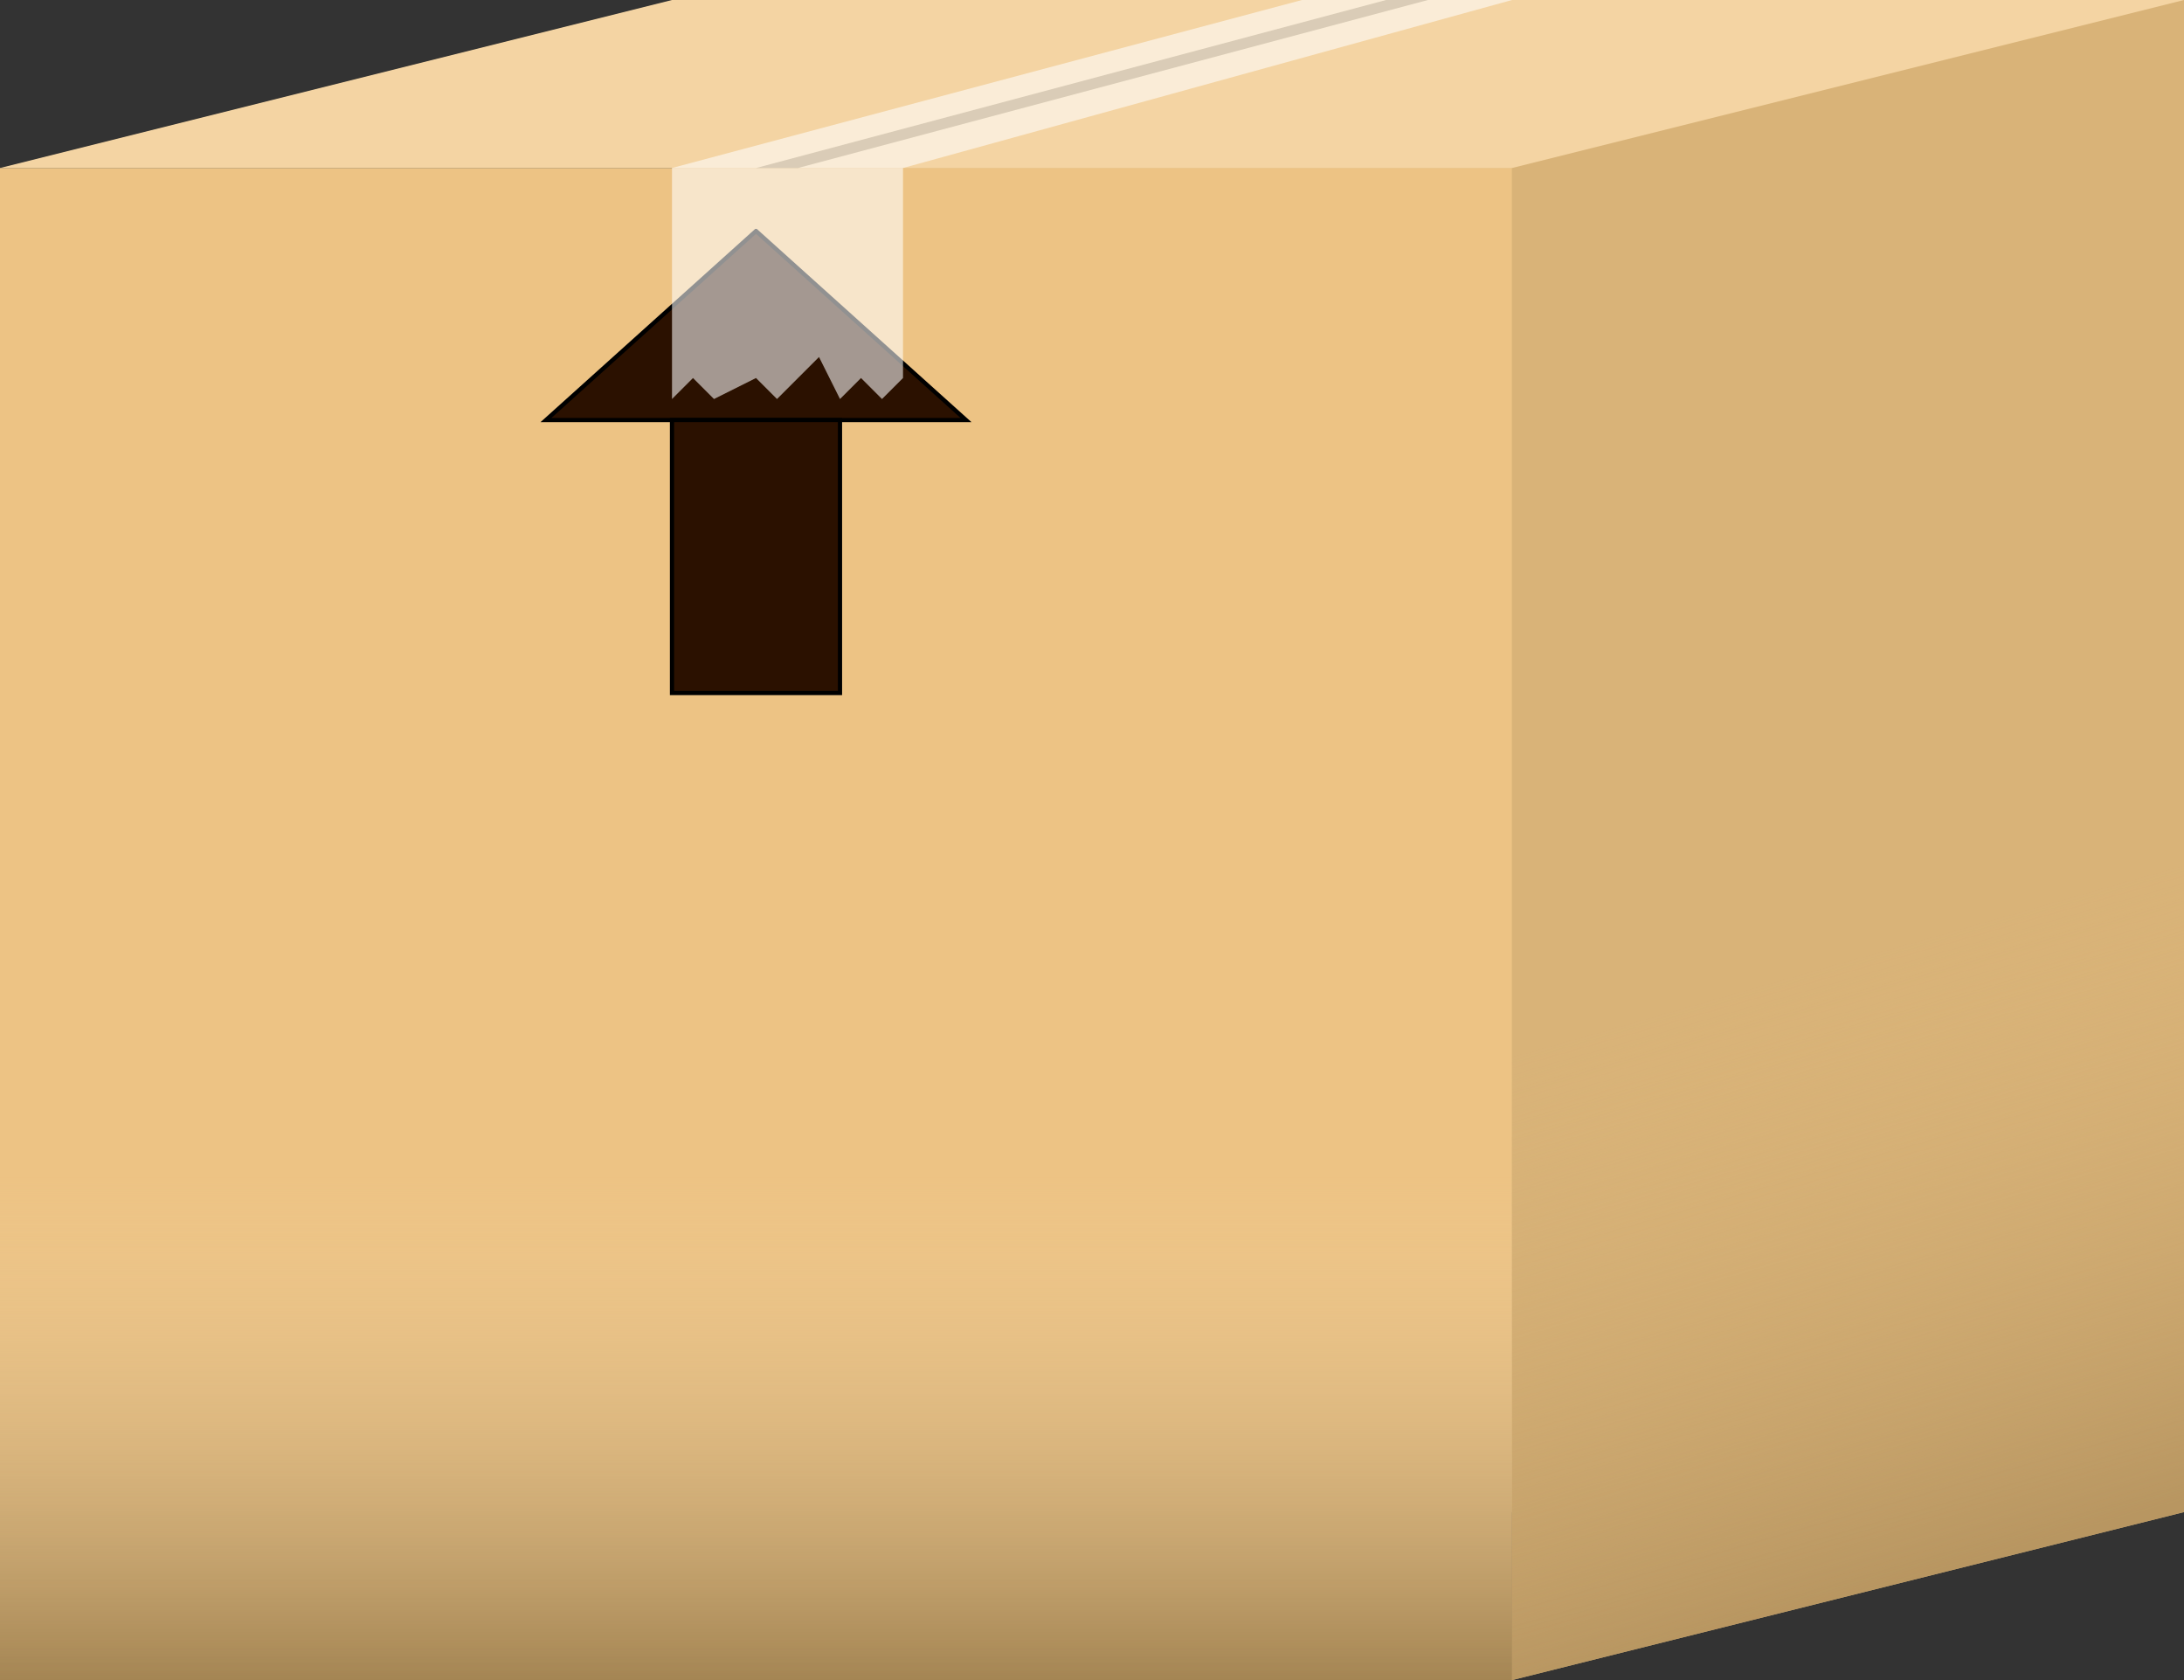 <svg xmlns="http://www.w3.org/2000/svg" width="520" height="400"><rect width="100%" height="100%" fill="#333333" stroke="none"/><defs><linearGradient id="A" x1="320" y1="812.362" x2="320" y2="692.362" gradientUnits="userSpaceOnUse"><stop offset="0" stop-color="#a48553"/><stop offset="1" stop-color="#f4d4a3" stop-opacity="0"/></linearGradient><linearGradient id="B" x1="560" y1="792.362" x2="520" y2="652.362" gradientUnits="userSpaceOnUse"><stop offset="0" stop-color="#b89661"/><stop offset="1" stop-color="#d9b378" stop-opacity="0"/></linearGradient></defs><g transform="translate(-120 -412.362)"><path d="M280 412.362h360v360H280z" fill="#d9b378"/><path d="M120 452.362h360v360H120z" fill="#edc384"/><path d="M480 812.362l160-40v-360l-160 40v360" fill="#d9b378"/><path d="M120 452.362h360l160-40H280l-160 40z" fill="#f4d4a3"/><path d="M480 812.362l160-40v-360l-160 40v360" fill="url(#B)"/><path d="M120 452.362h360v360H120z" fill="url(#A)"/><g fill="#2b1100" stroke="#000"><path d="M300 467.362l-50 45h100l-50-45z"/><path d="M280 512.362v65h40v-65h-40z"/></g><path d="M300 452.362h10l150-40h-10l-150 40z" fill="#a98957"/><g fill="#fff"><path d="M430 412.362l-150 40h55l145-40h-50z" opacity=".57"/><path d="M280 452.362v55l5-5 5 5 10-5 5 5 10-10 5 10 5-5 5 5 5-5v-50h-55z" opacity=".57"/></g></g></svg>